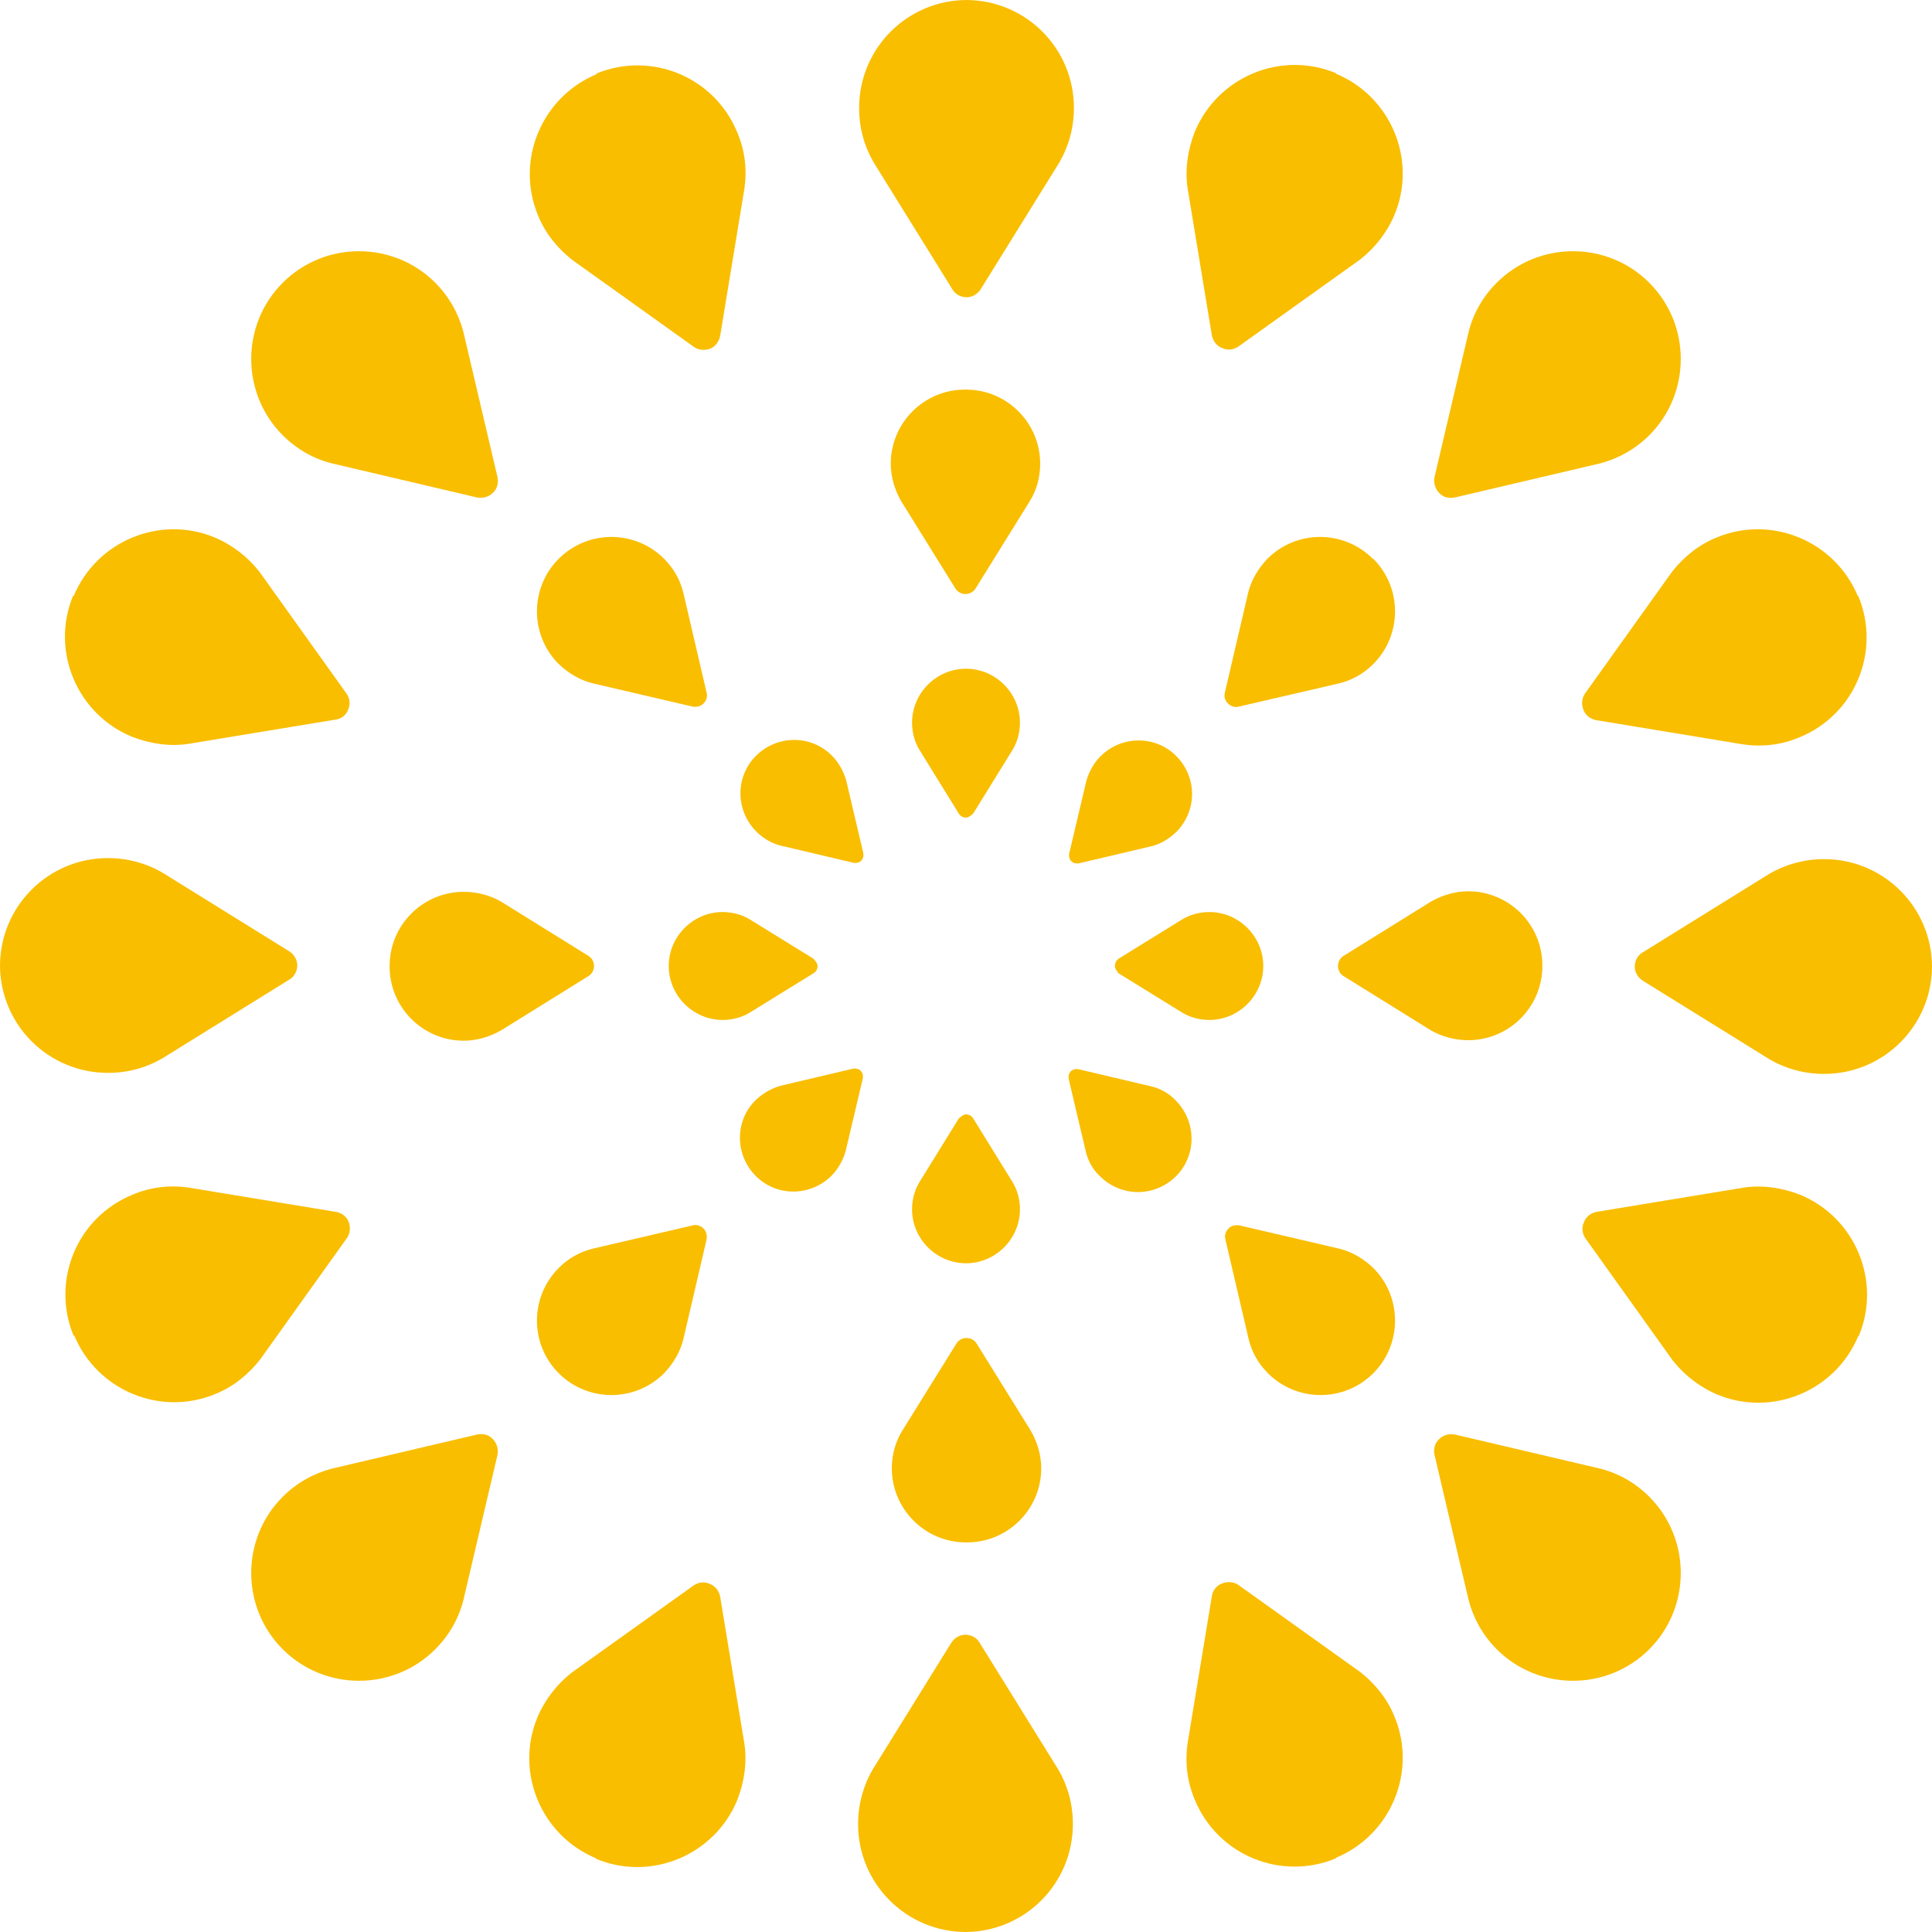 <svg width="133" height="133" viewBox="0 0 133 133" fill="none" xmlns="http://www.w3.org/2000/svg">
<g clip-path="url(#clip0_525_14455)">
<path d="M66.5 46.036C68.536 46.036 70.214 47.714 70.214 49.75C70.214 50.429 70.036 51.071 69.714 51.607L67 56C67 56 66.714 56.286 66.5 56.286C66.286 56.286 66.107 56.179 66 56L63.286 51.607C62.964 51.071 62.786 50.429 62.786 49.75C62.786 47.714 64.464 46.036 66.5 46.036Z" fill="#F9BE00"/>
<path d="M66.5 26.821C69.321 26.821 71.607 29.107 71.607 31.929C71.607 32.857 71.357 33.75 70.893 34.5L67.143 40.536C67 40.75 66.75 40.893 66.464 40.893C66.178 40.893 65.928 40.75 65.786 40.536L62.036 34.5C61.607 33.75 61.321 32.857 61.321 31.929C61.321 29.107 63.607 26.821 66.428 26.821" fill="#F9BE00"/>
<path d="M66.5 0C70.607 0 73.929 3.321 73.929 7.429C73.929 8.786 73.572 10.071 72.929 11.179L67.5 19.929C67.286 20.25 66.929 20.464 66.536 20.464C66.143 20.464 65.75 20.25 65.572 19.929L60.143 11.179C59.5 10.071 59.143 8.821 59.143 7.429C59.143 3.321 62.465 0 66.572 0" fill="#F9BE00"/>
<path d="M66.5 86.964C64.464 86.964 62.786 85.286 62.786 83.25C62.786 82.571 62.964 81.929 63.286 81.393L66 77C66 77 66.286 76.714 66.5 76.714C66.714 76.714 66.893 76.821 67 77L69.714 81.393C70.036 81.929 70.214 82.571 70.214 83.25C70.214 85.286 68.536 86.964 66.5 86.964Z" fill="#F9BE00"/>
<path d="M66.5 106.179C63.679 106.179 61.393 103.893 61.393 101.071C61.393 100.143 61.643 99.25 62.107 98.5L65.857 92.464C66 92.25 66.25 92.107 66.536 92.107C66.822 92.107 67.072 92.25 67.215 92.464L70.965 98.5C71.393 99.25 71.679 100.143 71.679 101.071C71.679 103.893 69.393 106.179 66.572 106.179" fill="#F9BE00"/>
<path d="M66.5 133C62.393 133 59.071 129.679 59.071 125.571C59.071 124.214 59.428 122.929 60.071 121.821L65.5 113.071C65.714 112.75 66.071 112.536 66.464 112.536C66.857 112.536 67.25 112.75 67.428 113.071L72.857 121.821C73.5 122.929 73.857 124.179 73.857 125.571C73.857 129.679 70.536 133 66.428 133" fill="#F9BE00"/>
<path d="M86.964 66.5C86.964 68.536 85.286 70.214 83.25 70.214C82.571 70.214 81.929 70.036 81.393 69.714L77 67C77 67 76.75 66.714 76.75 66.5C76.75 66.286 76.857 66.107 77 66L81.393 63.286C81.929 62.964 82.571 62.786 83.25 62.786C85.286 62.786 86.964 64.464 86.964 66.5Z" fill="#F9BE00"/>
<path d="M106.178 66.5C106.178 69.321 103.893 71.607 101.071 71.607C100.143 71.607 99.25 71.357 98.5 70.928L92.464 67.178C92.25 67.036 92.107 66.786 92.107 66.5C92.107 66.214 92.25 65.964 92.464 65.821L98.5 62.071C99.25 61.643 100.143 61.357 101.071 61.357C103.893 61.357 106.178 63.643 106.178 66.464" fill="#F9BE00"/>
<path d="M133 66.5C133 70.607 129.678 73.928 125.571 73.928C124.214 73.928 122.929 73.571 121.821 72.928L113.071 67.5C112.75 67.286 112.536 66.928 112.536 66.536C112.536 66.143 112.75 65.75 113.071 65.571L121.821 60.143C122.929 59.5 124.214 59.143 125.571 59.143C129.678 59.143 133 62.464 133 66.571" fill="#F9BE00"/>
<path d="M46.036 66.5C46.036 64.464 47.714 62.786 49.75 62.786C50.428 62.786 51.071 62.964 51.607 63.286L56 66C56 66 56.286 66.286 56.286 66.5C56.286 66.714 56.178 66.893 56 67L51.607 69.714C51.071 70.036 50.428 70.214 49.75 70.214C47.714 70.214 46.036 68.536 46.036 66.5Z" fill="#F9BE00"/>
<path d="M26.821 66.5C26.821 63.679 29.107 61.393 31.928 61.393C32.857 61.393 33.75 61.643 34.5 62.071L40.536 65.822C40.75 65.964 40.893 66.214 40.893 66.5C40.893 66.786 40.75 67.036 40.536 67.179L34.5 70.929C33.75 71.357 32.857 71.643 31.928 71.643C29.107 71.643 26.821 69.357 26.821 66.536" fill="#F9BE00"/>
<path d="M0 66.5C0 62.393 3.321 59.071 7.429 59.071C8.786 59.071 10.071 59.428 11.179 60.071L19.929 65.5C20.25 65.714 20.464 66.071 20.464 66.464C20.464 66.857 20.25 67.25 19.929 67.428L11.179 72.857C10.071 73.5 8.821 73.857 7.429 73.857C3.321 73.857 0 70.536 0 66.429" fill="#F9BE00"/>
<path d="M52.036 52.036C53.5 50.571 55.857 50.571 57.286 52.036C57.75 52.5 58.071 53.107 58.25 53.714L59.428 58.714C59.464 58.893 59.428 59.107 59.286 59.25C59.143 59.393 58.928 59.429 58.75 59.393L53.75 58.214C53.143 58.071 52.536 57.714 52.071 57.25C50.607 55.786 50.607 53.429 52.071 52" fill="#F9BE00"/>
<path d="M38.464 38.464C40.464 36.464 43.714 36.464 45.714 38.464C46.393 39.143 46.822 39.929 47.036 40.786L48.643 47.679C48.714 47.929 48.643 48.214 48.429 48.429C48.214 48.643 47.964 48.679 47.679 48.643L40.786 47.036C39.929 46.821 39.143 46.357 38.464 45.714C36.464 43.714 36.464 40.464 38.464 38.464Z" fill="#F9BE00"/>
<path d="M19.464 19.464C22.357 16.571 27.071 16.571 29.964 19.464C30.928 20.428 31.571 21.607 31.893 22.821L34.25 32.857C34.321 33.214 34.25 33.643 33.928 33.928C33.643 34.214 33.214 34.321 32.857 34.25L22.821 31.893C21.571 31.571 20.428 30.928 19.464 29.964C16.571 27.071 16.571 22.357 19.464 19.464Z" fill="#F9BE00"/>
<path d="M80.964 80.964C79.5 82.428 77.179 82.428 75.714 80.964C75.214 80.5 74.893 79.893 74.75 79.286L73.572 74.286C73.536 74.107 73.572 73.893 73.714 73.75C73.857 73.607 74.072 73.571 74.25 73.607L79.25 74.786C79.857 74.928 80.464 75.25 80.929 75.75C82.393 77.214 82.393 79.571 80.929 81" fill="#F9BE00"/>
<path d="M94.536 94.536C92.536 96.536 89.286 96.536 87.286 94.536C86.607 93.857 86.179 93.071 85.965 92.214L84.357 85.321C84.286 85.071 84.357 84.786 84.572 84.571C84.786 84.357 85.036 84.321 85.322 84.357L92.215 85.964C93.072 86.179 93.857 86.643 94.536 87.286C96.536 89.286 96.536 92.536 94.536 94.536Z" fill="#F9BE00"/>
<path d="M113.536 113.536C110.643 116.429 105.928 116.429 103.036 113.536C102.071 112.571 101.428 111.393 101.107 110.179L98.75 100.143C98.678 99.786 98.75 99.357 99.071 99.071C99.357 98.786 99.75 98.679 100.143 98.75L110.178 101.107C111.428 101.429 112.571 102.071 113.536 103.036C116.428 105.929 116.428 110.643 113.536 113.536Z" fill="#F9BE00"/>
<path d="M80.964 52.036C82.428 53.5 82.428 55.821 80.964 57.286C80.464 57.75 79.893 58.107 79.286 58.25L74.286 59.429C74.107 59.464 73.893 59.429 73.75 59.286C73.607 59.143 73.571 58.929 73.607 58.75L74.786 53.75C74.964 53.143 75.286 52.536 75.75 52.071C77.214 50.607 79.571 50.607 81 52.071" fill="#F9BE00"/>
<path d="M94.535 38.464C96.535 40.464 96.535 43.714 94.535 45.714C93.857 46.393 93.071 46.821 92.214 47.036L85.285 48.643C85.035 48.714 84.75 48.643 84.535 48.429C84.321 48.214 84.25 47.964 84.321 47.679L85.928 40.786C86.143 39.929 86.607 39.143 87.25 38.464C89.25 36.464 92.5 36.464 94.5 38.464" fill="#F9BE00"/>
<path d="M113.536 19.464C116.429 22.357 116.429 27.071 113.536 29.964C112.571 30.928 111.393 31.571 110.179 31.893L100.143 34.25C99.75 34.321 99.357 34.25 99.071 33.928C98.786 33.643 98.678 33.214 98.75 32.857L101.107 22.821C101.429 21.571 102.071 20.428 103.036 19.464C105.929 16.571 110.643 16.571 113.536 19.464Z" fill="#F9BE00"/>
<path d="M52.036 80.964C50.571 79.5 50.571 77.143 52.036 75.714C52.536 75.25 53.107 74.929 53.714 74.75L58.714 73.571C58.893 73.536 59.107 73.571 59.25 73.714C59.393 73.857 59.429 74.071 59.393 74.25L58.214 79.25C58.036 79.857 57.714 80.464 57.25 80.929C55.786 82.393 53.429 82.393 52 80.929" fill="#F9BE00"/>
<path d="M38.464 94.536C36.464 92.536 36.464 89.286 38.464 87.286C39.143 86.607 39.929 86.179 40.786 85.964L47.679 84.357C47.929 84.286 48.214 84.357 48.429 84.572C48.643 84.786 48.679 85.071 48.643 85.321L47.036 92.214C46.822 93.072 46.357 93.857 45.714 94.536C43.714 96.536 40.464 96.536 38.464 94.536Z" fill="#F9BE00"/>
<path d="M19.464 113.536C16.571 110.643 16.571 105.929 19.464 103.036C20.428 102.071 21.607 101.429 22.821 101.107L32.857 98.75C33.25 98.679 33.643 98.75 33.928 99.071C34.214 99.357 34.321 99.786 34.25 100.143L31.893 110.179C31.571 111.429 30.928 112.571 29.964 113.536C27.071 116.429 22.357 116.429 19.464 113.536Z" fill="#F9BE00"/>
<path d="M91.964 5.071C95.75 6.643 97.572 11 96 14.786C95.464 16.036 94.643 17.071 93.643 17.857L85.25 23.857C84.929 24.071 84.536 24.143 84.143 23.964C83.75 23.821 83.5 23.464 83.429 23.107L81.75 12.928C81.572 11.678 81.75 10.357 82.25 9.071C83.822 5.286 88.179 3.464 91.964 5.036" fill="#F9BE00"/>
<path d="M41.036 127.929C37.25 126.357 35.429 122 37 118.214C37.536 116.964 38.357 115.929 39.357 115.143L47.75 109.143C48.072 108.929 48.464 108.857 48.857 109.036C49.25 109.179 49.5 109.536 49.572 109.893L51.25 120.071C51.429 121.321 51.25 122.643 50.75 123.929C49.179 127.714 44.822 129.536 41.036 127.964" fill="#F9BE00"/>
<path d="M127.929 91.964C126.357 95.75 122 97.571 118.214 96C116.964 95.464 115.929 94.643 115.143 93.643L109.143 85.25C108.929 84.928 108.857 84.536 109.036 84.143C109.179 83.75 109.536 83.5 109.893 83.428L120.071 81.75C121.321 81.571 122.643 81.75 123.929 82.25C127.714 83.821 129.536 88.178 127.964 91.964" fill="#F9BE00"/>
<path d="M5.071 41.036C6.643 37.25 11 35.429 14.786 37C16.036 37.536 17.072 38.357 17.857 39.357L23.857 47.75C24.072 48.071 24.143 48.464 23.964 48.857C23.822 49.25 23.464 49.5 23.107 49.536L12.929 51.214C11.679 51.393 10.357 51.214 9.071 50.714C5.286 49.143 3.464 44.786 5.036 41" fill="#F9BE00"/>
<path d="M41.036 5.071C44.822 3.5 49.179 5.286 50.75 9.107C51.286 10.357 51.429 11.679 51.25 12.964L49.572 23.143C49.5 23.5 49.25 23.857 48.893 24C48.5 24.143 48.107 24.107 47.786 23.893L39.393 17.893C38.393 17.107 37.536 16.071 37.036 14.821C35.464 11.036 37.286 6.679 41.072 5.107" fill="#F9BE00"/>
<path d="M91.965 127.929C88.179 129.5 83.822 127.714 82.25 123.893C81.715 122.643 81.572 121.321 81.75 120.036L83.429 109.857C83.5 109.464 83.75 109.143 84.143 109C84.536 108.857 84.929 108.893 85.25 109.107L93.643 115.107C94.643 115.893 95.5 116.929 96 118.179C97.572 121.964 95.75 126.321 91.965 127.893" fill="#F9BE00"/>
<path d="M127.928 41.036C129.5 44.821 127.714 49.179 123.893 50.75C122.643 51.286 121.321 51.429 120.035 51.25L109.857 49.571C109.5 49.5 109.143 49.25 109 48.857C108.857 48.464 108.893 48.071 109.107 47.75L115.107 39.357C115.893 38.357 116.928 37.5 118.178 37C121.964 35.429 126.321 37.25 127.893 41.036" fill="#F9BE00"/>
<path d="M5.071 91.964C3.5 88.179 5.286 83.821 9.107 82.25C10.357 81.714 11.678 81.571 12.964 81.75L23.143 83.429C23.536 83.5 23.857 83.75 24 84.107C24.143 84.5 24.107 84.893 23.893 85.214L17.893 93.607C17.107 94.607 16.071 95.464 14.821 95.964C11.036 97.536 6.679 95.714 5.107 91.929" fill="#F9BE00"/>
</g>
<defs>
<clipPath id="clip0_525_14455">
<rect width="133" height="133" fill="white"/>
</clipPath>
</defs>
</svg>

